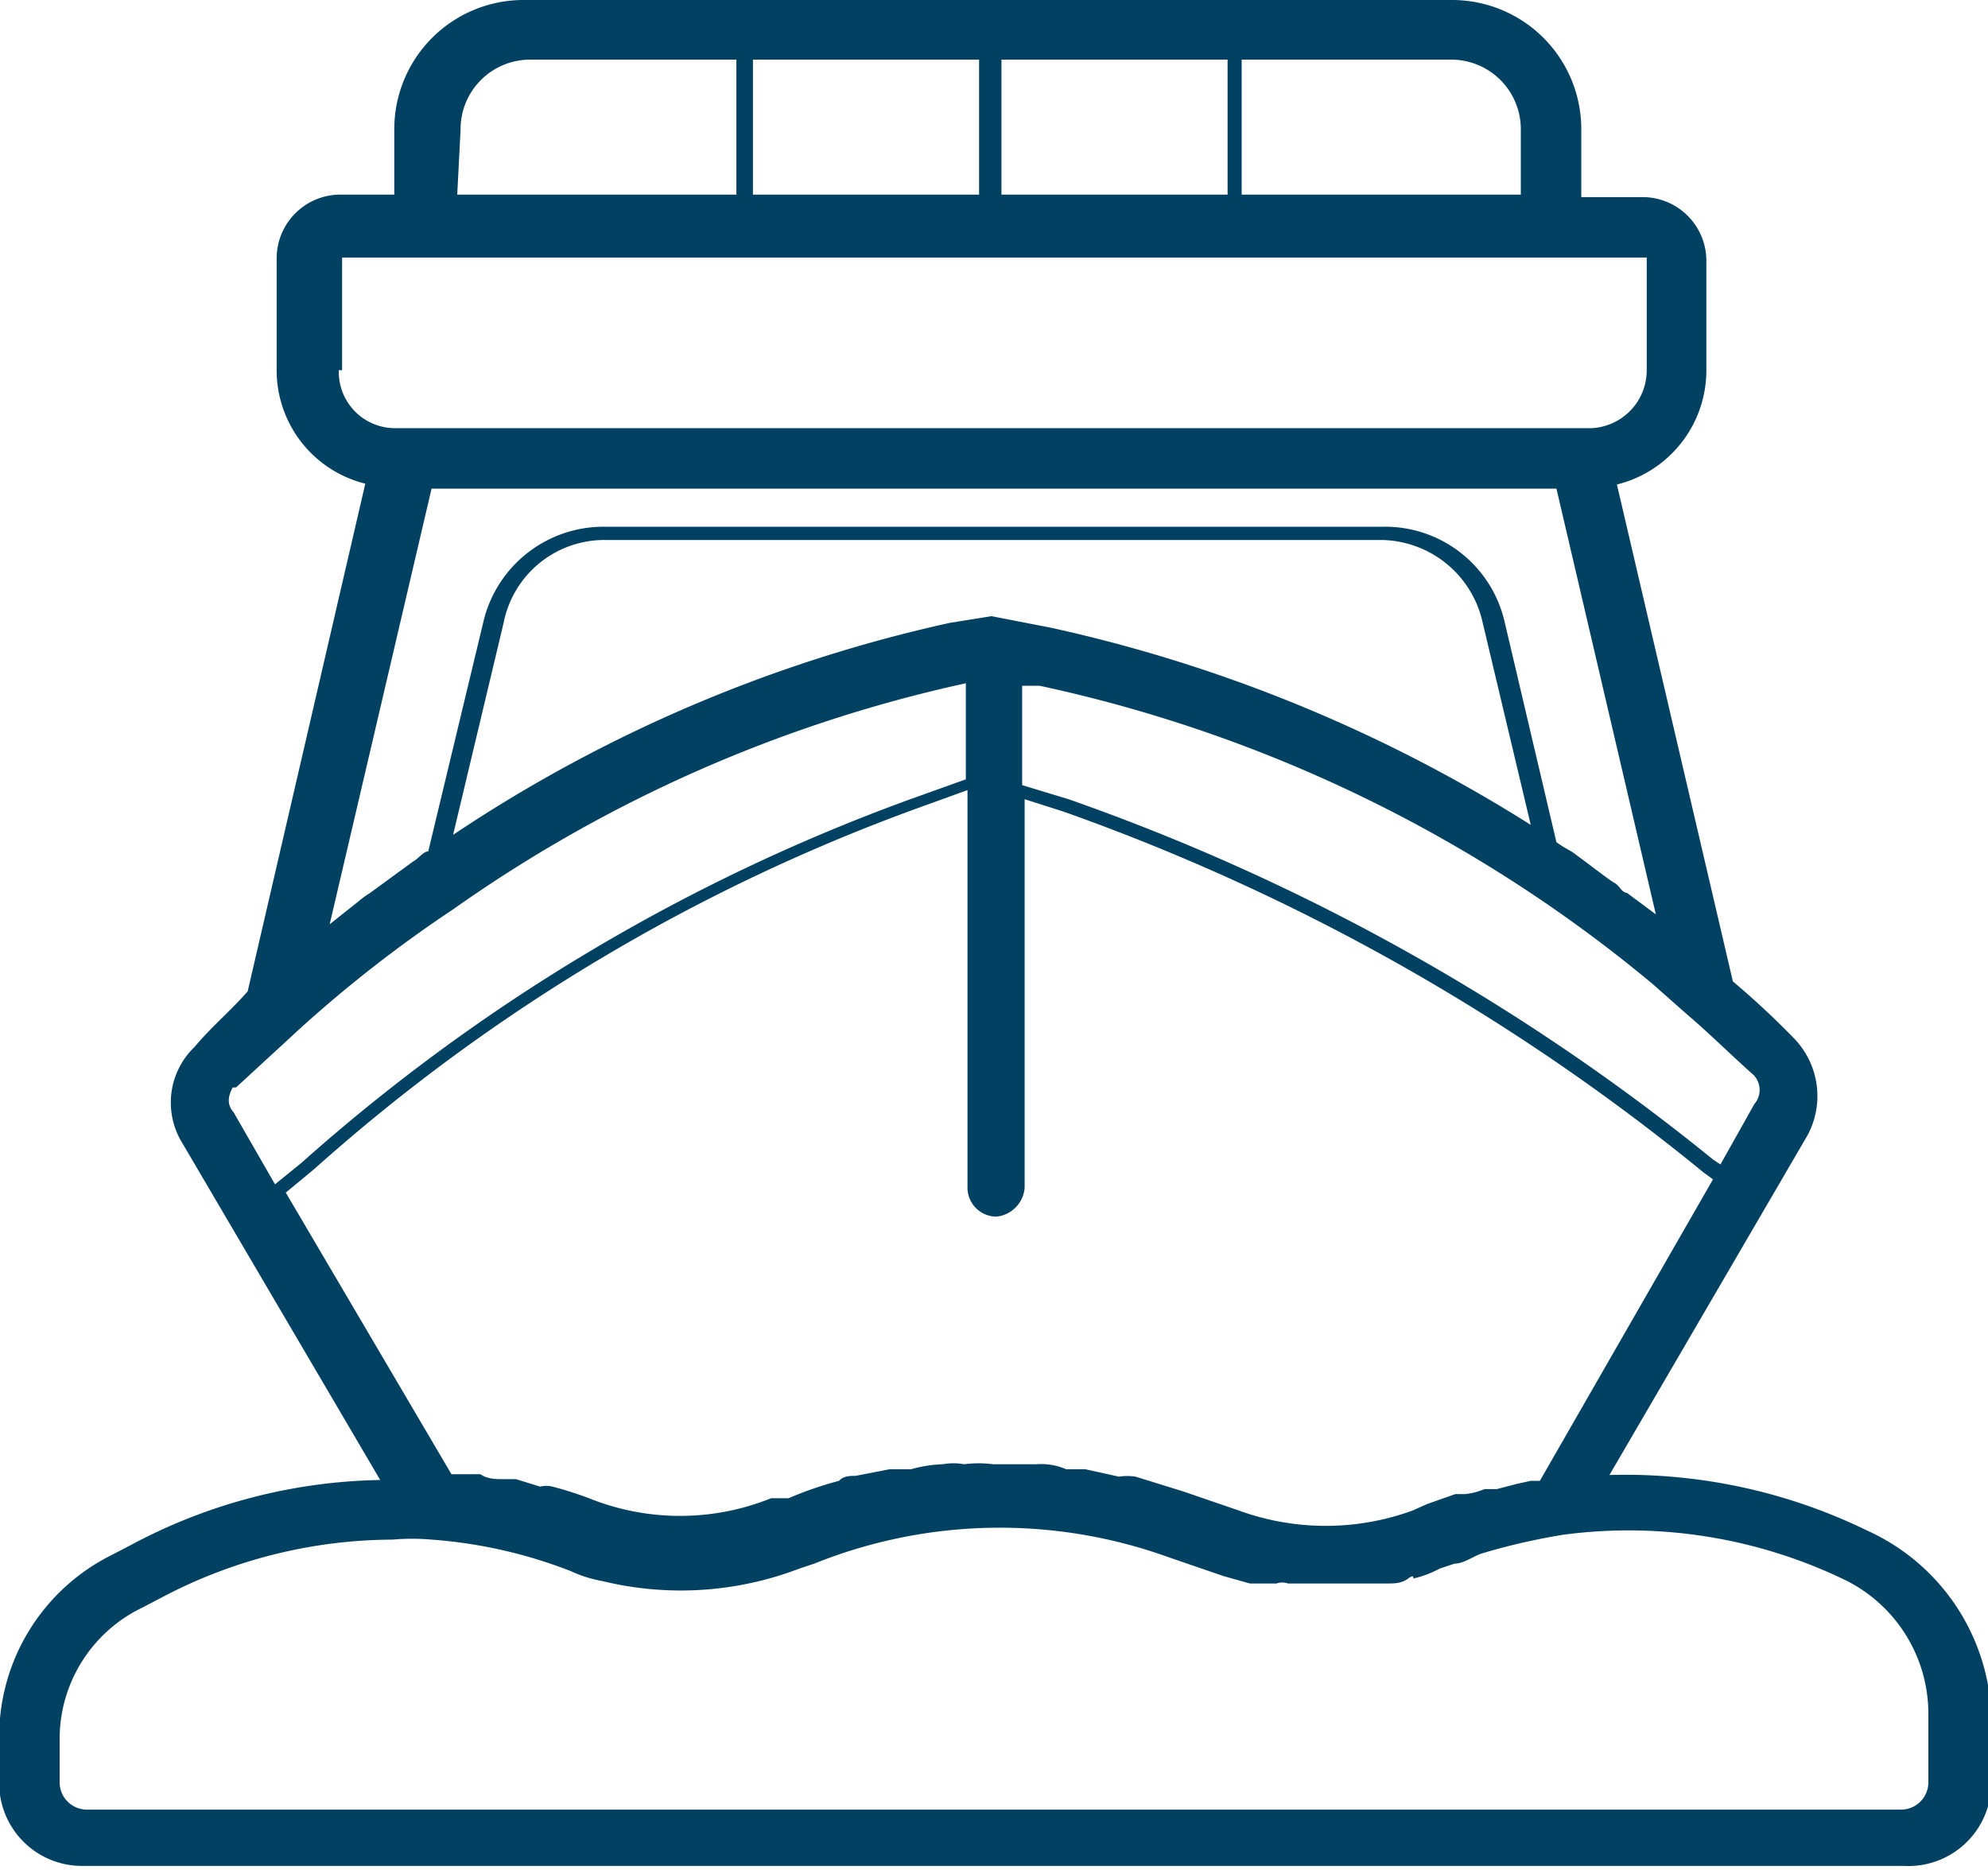 <svg id="Calque_1" data-name="Calque 1" xmlns="http://www.w3.org/2000/svg" viewBox="0 0 24 22.58"><defs><style>.cls-1{fill:#024161;}</style></defs><path class="cls-1" d="M110.55,106.83a6.66,6.66,0,0,0-3.11-.67l2.39-4.1a1,1,0,0,0-.15-1.16,10,10,0,0,0-.75-.7l-1.4-6a1.42,1.42,0,0,0,1.08-1.37V91.49a.77.77,0,0,0-.76-.76h-.75v-.81a1.56,1.56,0,0,0-1.57-1.57H94.34a1.56,1.56,0,0,0-1.57,1.57v.78H92.1a.77.77,0,0,0-.75.76v1.36a1.41,1.41,0,0,0,1.07,1.37L91,100.32c-.2.23-.44.43-.64.67a.93.93,0,0,0-.15,1.16l2.39,4.07a6.6,6.6,0,0,0-3,.78l-.23.12A2.45,2.45,0,0,0,88,109.33v.55a1,1,0,0,0,1,1H111a1,1,0,0,0,1.05-1v-.82A2.55,2.55,0,0,0,110.55,106.83Zm-4.24-.56-.23.06c-.06,0-.09,0-.15,0a.78.78,0,0,1-.23.06l-.12,0-.34.12-.18.08a3.06,3.06,0,0,1-2.09,0l-.67-.23-.58-.18a.62.62,0,0,0-.2,0l-.41-.09c-.09,0-.15,0-.23,0a.74.74,0,0,0-.35-.06H100a1.34,1.34,0,0,0-.35,0,.74.74,0,0,0-.26,0,1.59,1.59,0,0,0-.38.06c-.09,0-.18,0-.26,0l-.41.08c-.06,0-.15,0-.2.06a4.39,4.39,0,0,0-.61.21l-.21,0a2.94,2.94,0,0,1-2.2,0,4.43,4.43,0,0,0-.44-.14.33.33,0,0,0-.15,0l-.29-.09s-.11,0-.17,0-.18,0-.26-.06l-.18,0s-.11,0-.17,0l-2-3.4.35-.29a22.41,22.41,0,0,1,7.3-4.36l.58-.21v4.8a.35.35,0,0,0,.35.35.38.38,0,0,0,.34-.35V98l.47.15a25.8,25.8,0,0,1,7.73,4.36l.11.08-2.09,3.64s-.09,0-.11,0ZM100.7,95.93l-.72-.14-.5.08a17.58,17.58,0,0,0-6,2.56l.61-2.56a1.24,1.24,0,0,1,1.22-1h9.38a1.27,1.27,0,0,1,1.22,1l.58,2.44A18.11,18.11,0,0,0,100.7,95.93Zm8.49,5.75-.41.73-.09-.06A25.92,25.92,0,0,0,100.91,98l-.56-.17V96.63l.21,0a17.24,17.24,0,0,1,6,2.55,17,17,0,0,1,1.4,1.05l.43.38c.27.23.53.49.79.72A.26.26,0,0,1,109.19,101.68Zm-2.82-11.76v.78H103V89.07h2.53A.84.84,0,0,1,106.37,89.92Zm-9.27.78V89.07h2.73V90.7Zm3-1.63h2.73V90.7h-2.73Zm-6.53.85a.84.84,0,0,1,.84-.85H96.9V90.7H93.53Zm-1.43,2.9V91.46a0,0,0,0,1,0,0h15.75s0,0,0,0v1.36a.7.7,0,0,1-.67.7H92.77A.68.68,0,0,1,92.1,92.82Zm1.08,1.43H106.8L108,99.39l0,0-.35-.26c-.06,0-.09-.09-.15-.12s-.35-.26-.52-.38a1.74,1.74,0,0,1-.18-.11l-.63-2.68a1.48,1.48,0,0,0-1.46-1.13H95.3a1.49,1.49,0,0,0-1.45,1.13l-.67,2.79c-.06,0-.12.09-.18.12l-.52.38a1.18,1.18,0,0,0-.15.11l-.34.27,0,0Zm-2.36,7.23.76-.7a15.68,15.68,0,0,1,1.86-1.45,17,17,0,0,1,6.19-2.73v1.16L99,98a22.71,22.71,0,0,0-7.35,4.39l-.32.26-.5-.87C90.74,101.68,90.77,101.57,90.82,101.48Zm20.43,8.4a.33.33,0,0,1-.32.32H89.05a.33.33,0,0,1-.32-.32v-.55a1.76,1.76,0,0,1,1-1.57l.23-.12a6,6,0,0,1,2.79-.7,2.64,2.64,0,0,1,.47,0,5.77,5.77,0,0,1,1.68.38,1.53,1.53,0,0,0,.38.12,4,4,0,0,0,2.38-.15l.18-.06a6,6,0,0,1,4.27-.08l.67.23.32.09.14,0c.06,0,.12,0,.18,0a.21.21,0,0,1,.14,0c.06,0,.12,0,.18,0h.69c.09,0,.15,0,.24,0h.08c.09,0,.18,0,.26-.06s.06,0,.06,0a1.24,1.24,0,0,0,.32-.12l.18-.06c.11,0,.23-.09.32-.12a7.66,7.66,0,0,1,1-.23,6,6,0,0,1,3.4.55,1.8,1.8,0,0,1,1,1.6Z" transform="translate(-88.01 -88.35)"/></svg>